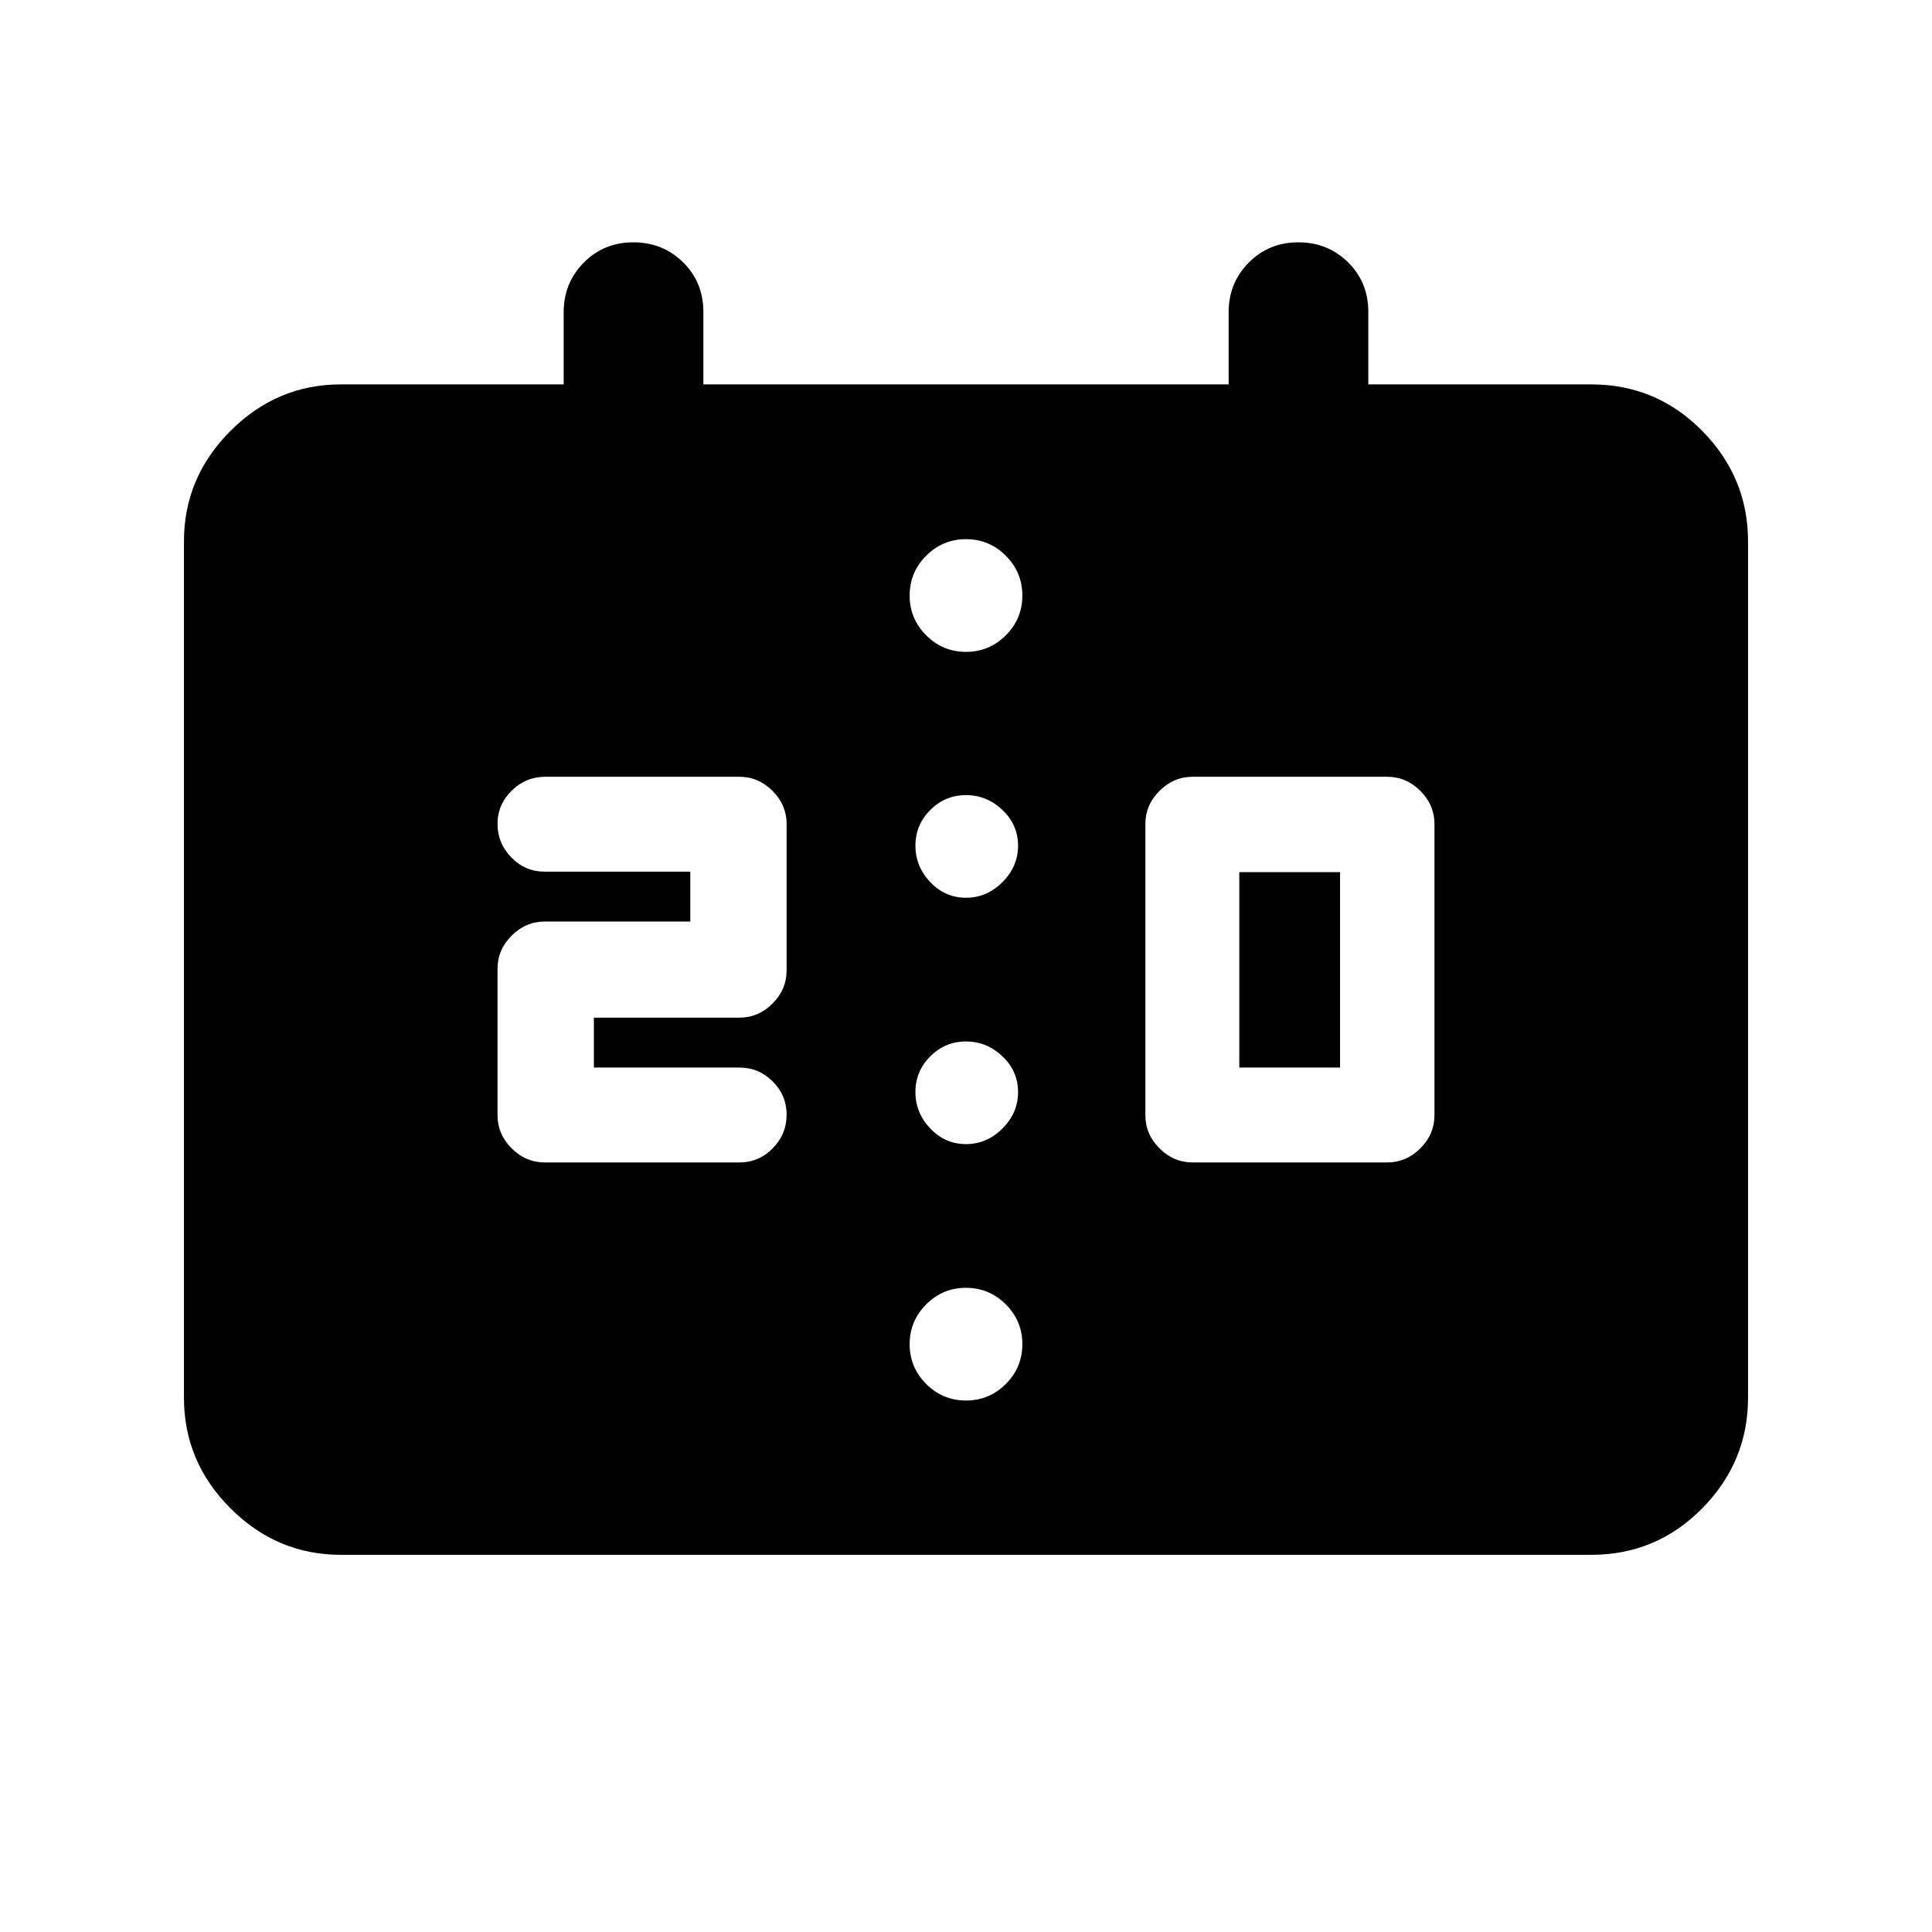 <svg xmlns="http://www.w3.org/2000/svg" height="20" viewBox="0 -960 960 960" width="20"><path d="M592.59-382.39h96.74q9.44 0 16.44-7.01 7.01-7.01 7.01-16.45v-144.72q0-9.43-7.01-16.44-7-7.01-16.44-7.01h-96.74q-9.44 0-16.45 7.01t-7.01 16.44v144.72q0 9.44 7.01 16.45t16.45 7.01Zm23.21-47.15h50.07v-97.09H615.8v97.09Zm-345.13 47.15h96.74q9.64 0 16.55-7.03t6.91-16.67q0-9.64-6.91-16.54-6.91-6.91-16.55-6.91h-72.32v-24.79h72.32q9.44 0 16.45-7 7.01-7.01 7.01-16.45v-72.79q0-9.43-7.01-16.44-7.01-7.01-16.45-7.01h-96.5q-9.64 0-16.66 6.91-7.03 6.91-7.03 16.54 0 9.64 6.91 16.67 6.9 7.03 16.54 7.03H343v24.78h-72.33q-9.44 0-16.44 7.01-7.01 7.01-7.01 16.45v72.78q0 9.44 7.01 16.45 7 7.01 16.44 7.01ZM169.41-187.41q-31.78 0-54.89-23.11t-23.11-54.89V-691q0-31.78 23.11-54.89T169.41-769h110.68v-35.79q0-14.65 9.98-24.72 9.99-10.08 24.63-10.08 14.65 0 24.72 9.93 10.08 9.92 10.08 24.66v36h261v-35.79q0-14.65 9.99-24.72 9.98-10.08 24.63-10.08 14.64 0 24.72 9.93 10.07 9.92 10.07 24.66v36h110.68q32.48 0 55.24 23.11 22.76 23.11 22.76 54.89v425.59q0 31.78-22.76 54.89t-55.24 23.11H169.41ZM480-513.91q10.36 0 18.11-7.76 7.76-7.76 7.76-18.11 0-10.36-7.76-17.75-7.75-7.38-18.11-7.38t-17.74 7.38q-7.39 7.39-7.39 17.75 0 10.35 7.39 18.11 7.38 7.76 17.74 7.76Zm0 122.41q10.36 0 18.11-7.76 7.76-7.75 7.76-18.11t-7.76-17.74q-7.75-7.39-18.11-7.39t-17.74 7.39q-7.39 7.38-7.39 17.74t7.39 18.11q7.38 7.76 17.74 7.76Zm0-244.59q11.55 0 19.78-8.22 8.22-8.22 8.22-19.78 0-11.55-8.22-19.77-8.23-8.23-19.78-8.23t-19.78 8.23q-8.22 8.22-8.22 19.77 0 11.56 8.22 19.78 8.23 8.22 19.78 8.22Zm0 372q11.55 0 19.78-8.22 8.22-8.22 8.22-19.78 0-11.55-8.22-19.77-8.23-8.23-19.78-8.23t-19.78 8.23q-8.22 8.22-8.22 19.77 0 11.56 8.22 19.78 8.23 8.22 19.78 8.22Z"/></svg>